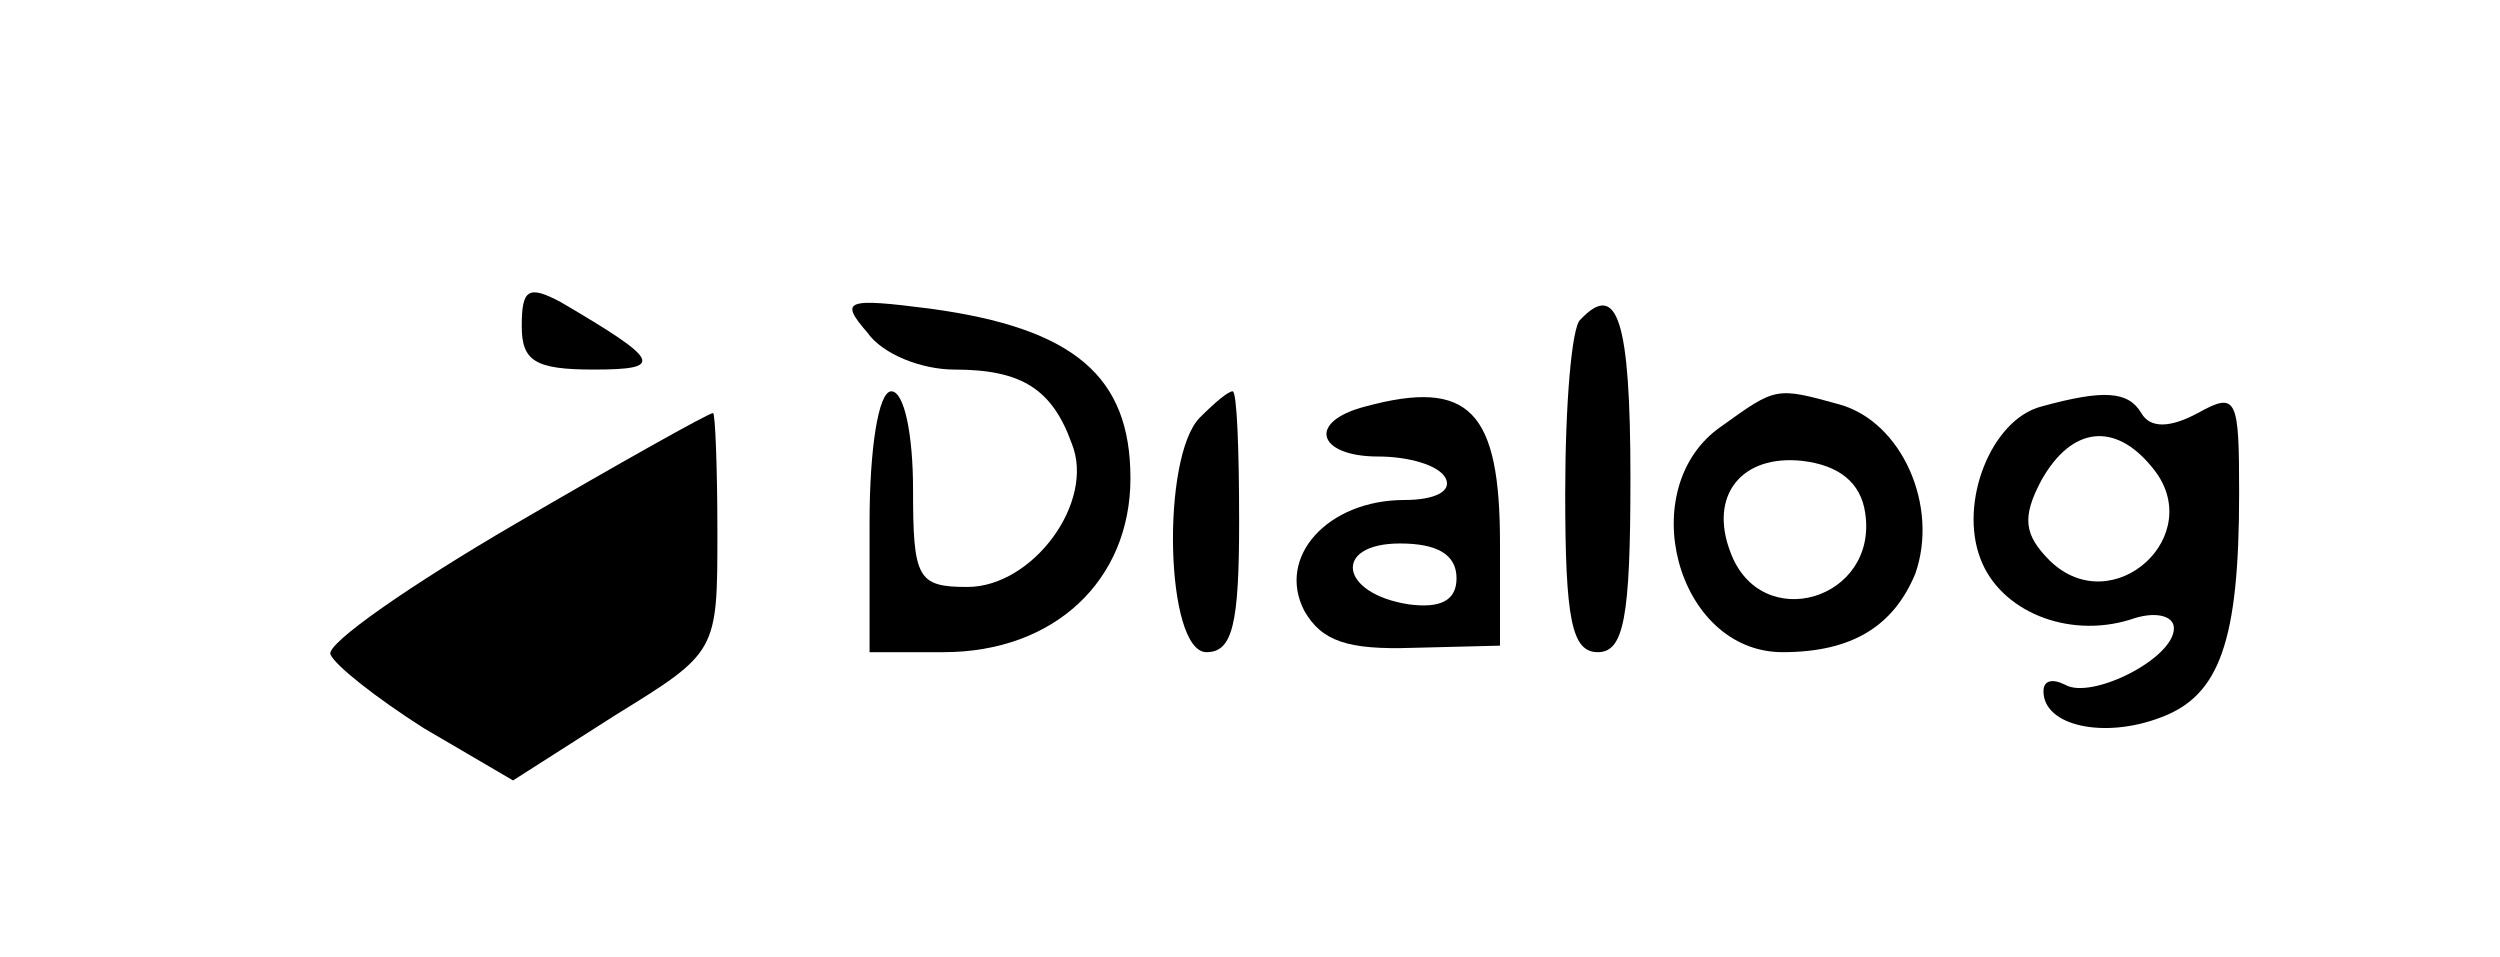 <?xml version="1.0" standalone="no"?>
<!DOCTYPE svg PUBLIC "-//W3C//DTD SVG 20010904//EN"
 "http://www.w3.org/TR/2001/REC-SVG-20010904/DTD/svg10.dtd">
<svg version="1.0" xmlns="http://www.w3.org/2000/svg"
 width="115pt" height="44pt" viewBox="0 0 115 44"
 preserveAspectRatio="xMidYMid meet">

<g transform="translate(0,44) scale(0.1,-0.1)"
fill="#000000" stroke="none">
<path d="M240 290 c0 -16 6 -20 33 -20 33 0 31 4 -15 31 -15 8 -18 6 -18 -11z"/>
<path d="M399 287 c7 -10 25 -17 40 -17 31 0 45 -9 54 -34 11 -27 -18 -66 -48
-66 -23 0 -25 4 -25 45 0 25 -4 45 -10 45 -6 0 -10 -27 -10 -60 l0 -60 34 0
c51 0 86 33 86 80 0 47 -26 69 -92 78 -39 5 -42 4 -29 -11z"/>
<path d="M727 293 c-4 -3 -7 -39 -7 -80 0 -58 3 -73 15 -73 12 0 15 16 15 80
0 73 -6 91 -23 73z"/>
<path d="M552 248 c-18 -18 -16 -108 3 -108 12 0 15 13 15 60 0 33 -1 60 -3
60 -2 0 -8 -5 -15 -12z"/>
<path d="M628 253 c-27 -7 -22 -23 6 -23 14 0 28 -4 31 -10 3 -6 -5 -10 -19
-10 -35 0 -59 -26 -46 -51 8 -14 20 -18 50 -17 l40 1 0 47 c0 61 -14 76 -62
63z m42 -79 c0 -10 -7 -14 -22 -12 -32 5 -35 28 -4 28 17 0 26 -5 26 -16z"/>
<path d="M792 244 c-41 -28 -21 -104 28 -104 32 0 51 12 61 36 11 31 -6 70
-35 78 -29 8 -29 8 -54 -10z m66 -40 c6 -40 -48 -56 -62 -18 -10 26 5 45 33
42 17 -2 27 -10 29 -24z"/>
<path d="M939 253 c-23 -6 -38 -44 -28 -70 9 -24 40 -37 69 -28 11 4 20 2 20
-4 0 -14 -38 -33 -50 -26 -6 3 -10 2 -10 -3 0 -16 28 -22 54 -12 27 10 36 35
36 103 0 44 -1 47 -19 37 -13 -7 -22 -7 -26 0 -6 10 -17 11 -46 3z m51 -28
c26 -31 -18 -71 -47 -43 -12 12 -13 20 -4 37 14 25 34 27 51 6z"/>
<path d="M237 199 c-48 -28 -87 -55 -85 -60 2 -5 21 -20 43 -34 l41 -24 47 30
c47 29 47 29 47 84 0 30 -1 55 -2 55 -2 0 -43 -23 -91 -51z"/>
</g>
</svg>
